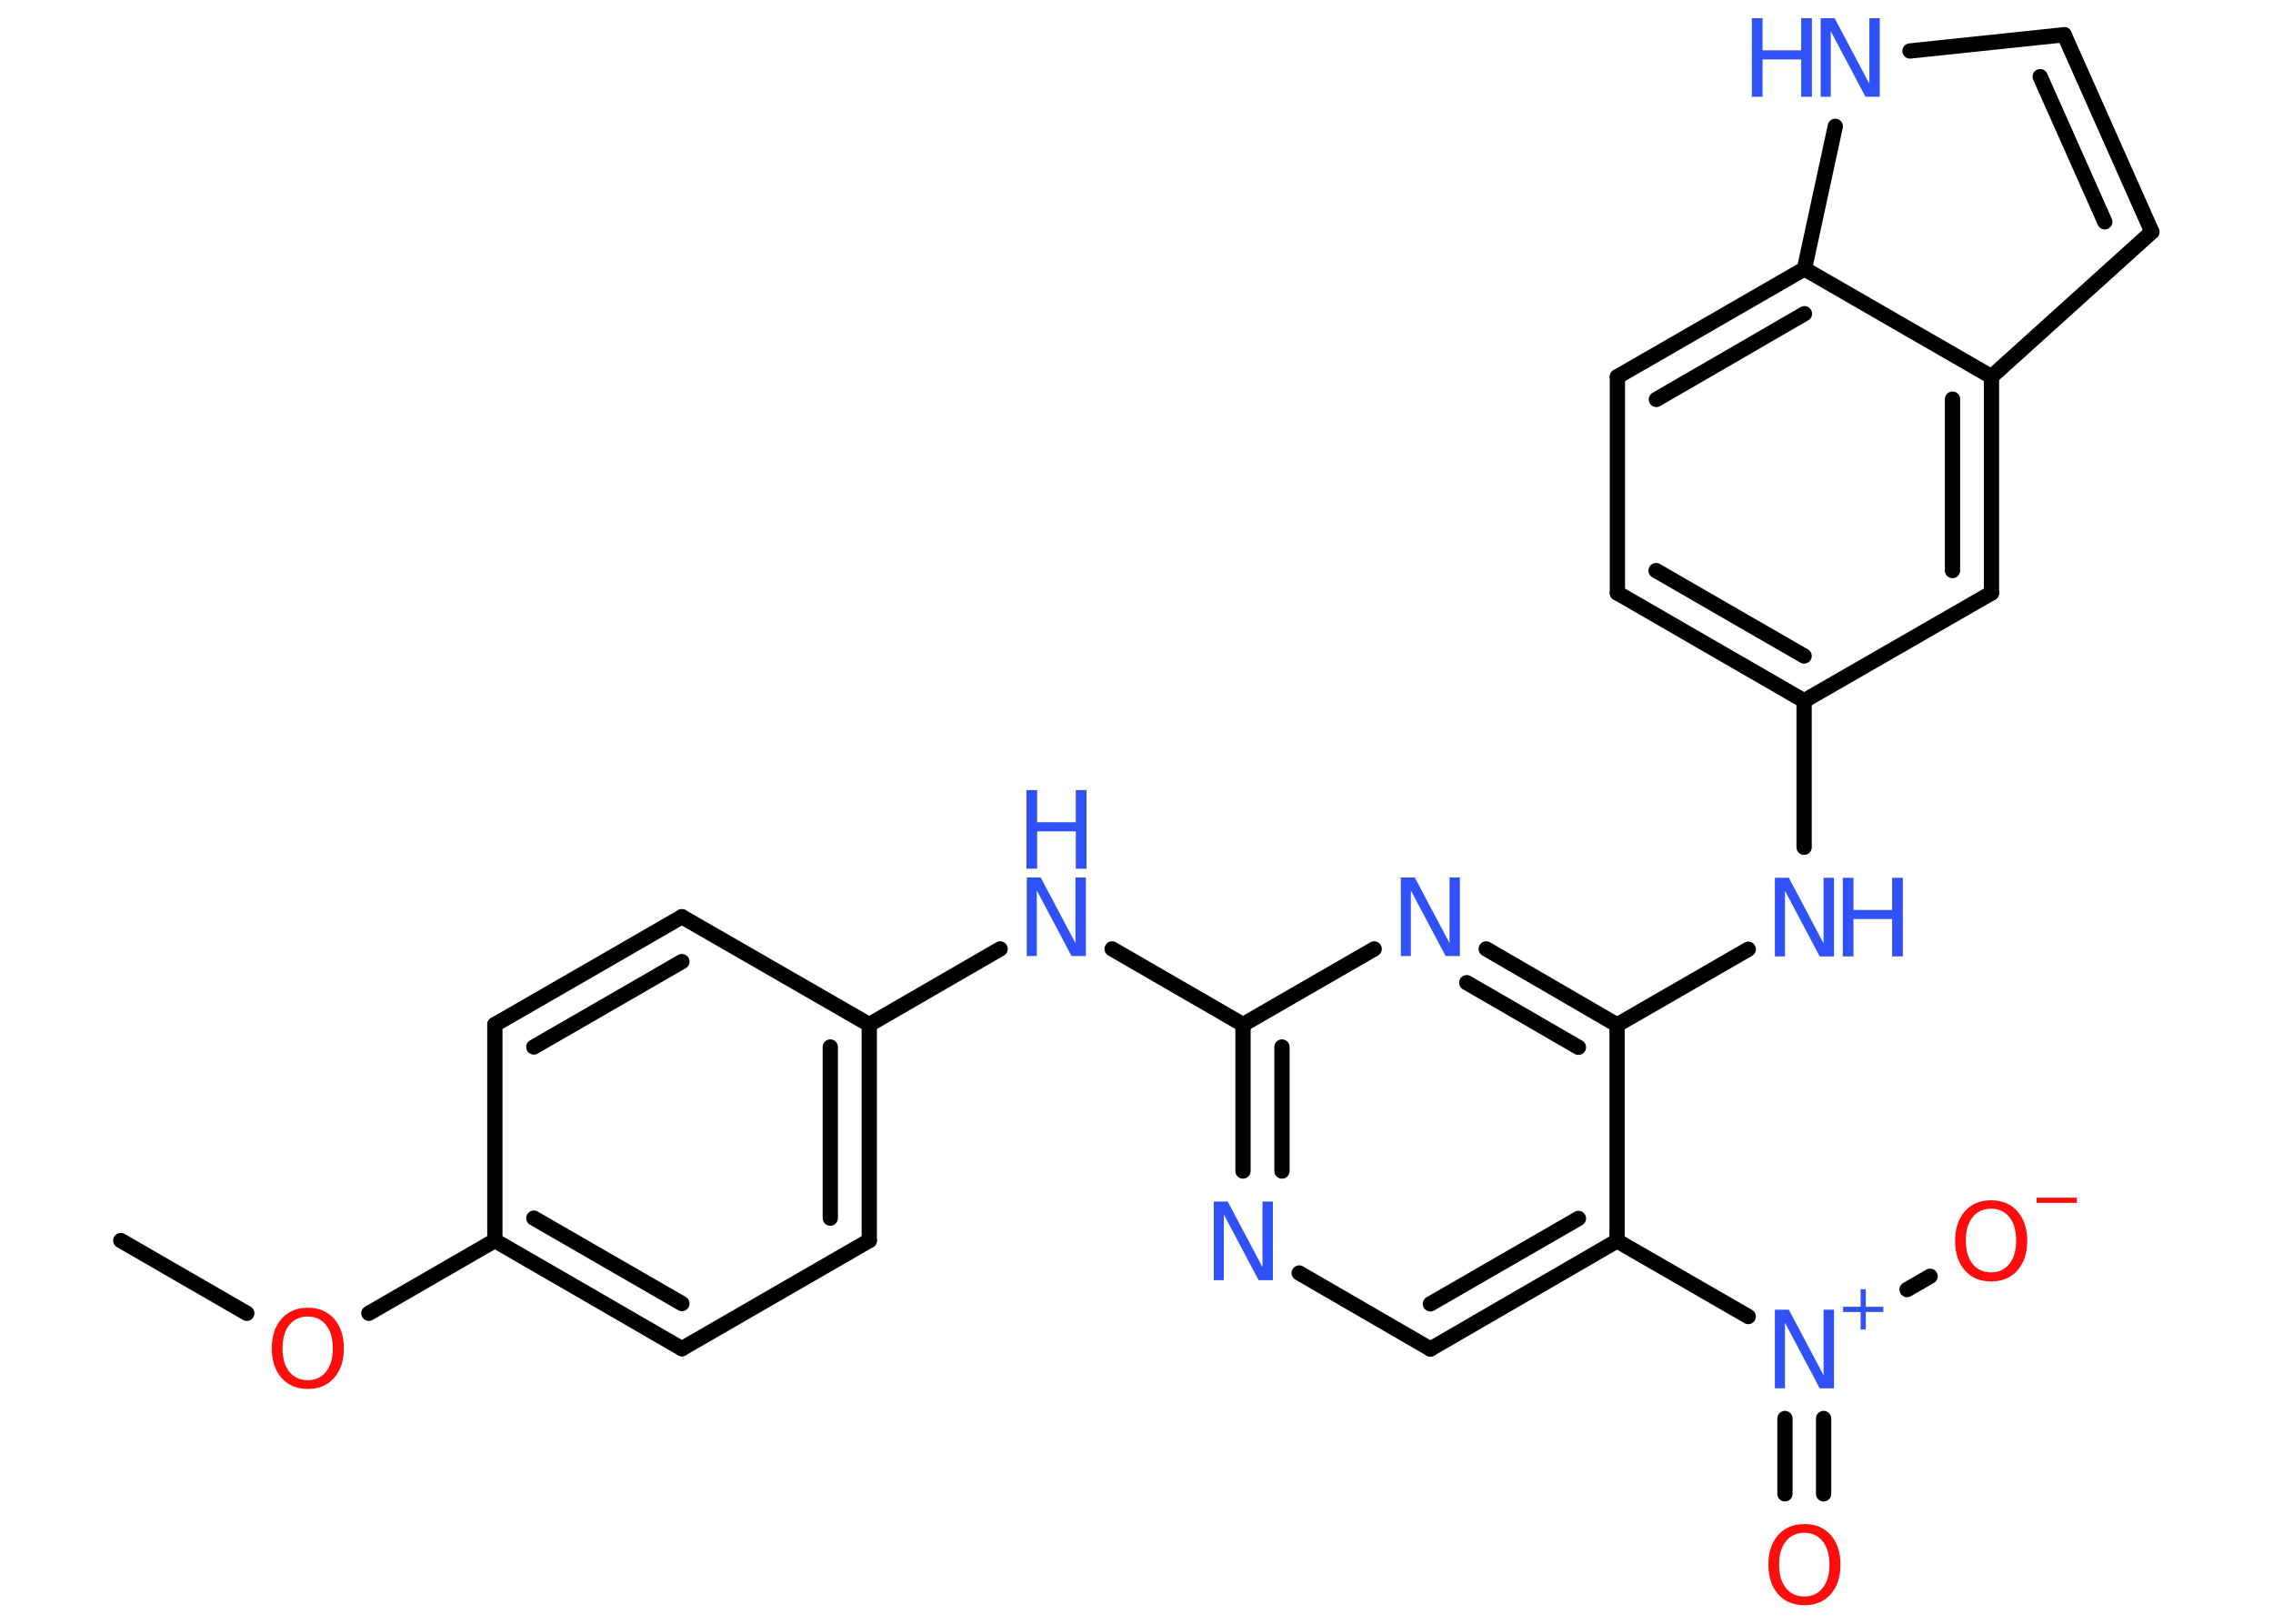 <?xml version='1.0' encoding='UTF-8'?>
<!DOCTYPE svg PUBLIC "-//W3C//DTD SVG 1.1//EN" "http://www.w3.org/Graphics/SVG/1.1/DTD/svg11.dtd">
<svg version='1.2' xmlns='http://www.w3.org/2000/svg' xmlns:xlink='http://www.w3.org/1999/xlink' width='70.0mm' height='50.0mm' viewBox='0 0 70.0 50.0'>
  <desc>Generated by the Chemistry Development Kit (http://github.com/cdk)</desc>
  <g stroke-linecap='round' stroke-linejoin='round' stroke='#000000' stroke-width='.47' fill='#3050F8'>
    <rect x='.0' y='.0' width='70.0' height='50.0' fill='#FFFFFF' stroke='none'/>
    <g id='mol1' class='mol'>
      <line id='mol1bnd1' class='bond' x1='3.72' y1='38.2' x2='7.6' y2='40.44'/>
      <line id='mol1bnd2' class='bond' x1='11.36' y1='40.44' x2='15.24' y2='38.2'/>
      <g id='mol1bnd3' class='bond'>
        <line x1='15.24' y1='38.2' x2='21.0' y2='41.53'/>
        <line x1='16.44' y1='37.51' x2='21.0' y2='40.14'/>
      </g>
      <line id='mol1bnd4' class='bond' x1='21.0' y1='41.53' x2='26.77' y2='38.2'/>
      <g id='mol1bnd5' class='bond'>
        <line x1='26.77' y1='38.2' x2='26.77' y2='31.55'/>
        <line x1='25.57' y1='37.51' x2='25.57' y2='32.24'/>
      </g>
      <line id='mol1bnd6' class='bond' x1='26.77' y1='31.55' x2='30.8' y2='29.22'/>
      <line id='mol1bnd7' class='bond' x1='34.25' y1='29.22' x2='38.28' y2='31.55'/>
      <g id='mol1bnd8' class='bond'>
        <line x1='38.28' y1='31.55' x2='38.28' y2='36.06'/>
        <line x1='39.48' y1='32.24' x2='39.48' y2='36.06'/>
      </g>
      <line id='mol1bnd9' class='bond' x1='40.01' y1='39.2' x2='44.05' y2='41.54'/>
      <g id='mol1bnd10' class='bond'>
        <line x1='44.05' y1='41.54' x2='49.8' y2='38.21'/>
        <line x1='44.05' y1='40.15' x2='48.61' y2='37.52'/>
      </g>
      <line id='mol1bnd11' class='bond' x1='49.8' y1='38.21' x2='53.84' y2='40.54'/>
      <g id='mol1bnd12' class='bond'>
        <line x1='56.16' y1='43.68' x2='56.16' y2='46.0'/>
        <line x1='54.97' y1='43.68' x2='54.97' y2='46.0'/>
      </g>
      <line id='mol1bnd13' class='bond' x1='58.73' y1='39.71' x2='59.44' y2='39.3'/>
      <line id='mol1bnd14' class='bond' x1='49.8' y1='38.21' x2='49.8' y2='31.56'/>
      <line id='mol1bnd15' class='bond' x1='49.8' y1='31.56' x2='53.84' y2='29.23'/>
      <line id='mol1bnd16' class='bond' x1='55.56' y1='26.09' x2='55.56' y2='21.58'/>
      <g id='mol1bnd17' class='bond'>
        <line x1='49.81' y1='18.26' x2='55.56' y2='21.58'/>
        <line x1='51.0' y1='17.57' x2='55.56' y2='20.2'/>
      </g>
      <line id='mol1bnd18' class='bond' x1='49.81' y1='18.26' x2='49.81' y2='11.6'/>
      <g id='mol1bnd19' class='bond'>
        <line x1='55.57' y1='8.28' x2='49.81' y2='11.6'/>
        <line x1='55.57' y1='9.66' x2='51.01' y2='12.3'/>
      </g>
      <line id='mol1bnd20' class='bond' x1='55.57' y1='8.28' x2='56.52' y2='3.89'/>
      <line id='mol1bnd21' class='bond' x1='58.82' y1='1.57' x2='63.57' y2='1.07'/>
      <g id='mol1bnd22' class='bond'>
        <line x1='66.27' y1='7.14' x2='63.57' y2='1.07'/>
        <line x1='64.82' y1='6.83' x2='62.83' y2='2.36'/>
      </g>
      <line id='mol1bnd23' class='bond' x1='66.27' y1='7.14' x2='61.33' y2='11.6'/>
      <line id='mol1bnd24' class='bond' x1='55.57' y1='8.28' x2='61.33' y2='11.6'/>
      <g id='mol1bnd25' class='bond'>
        <line x1='61.33' y1='18.26' x2='61.33' y2='11.6'/>
        <line x1='60.13' y1='17.57' x2='60.13' y2='12.29'/>
      </g>
      <line id='mol1bnd26' class='bond' x1='55.56' y1='21.58' x2='61.33' y2='18.26'/>
      <g id='mol1bnd27' class='bond'>
        <line x1='49.8' y1='31.56' x2='45.77' y2='29.22'/>
        <line x1='48.61' y1='32.25' x2='45.17' y2='30.26'/>
      </g>
      <line id='mol1bnd28' class='bond' x1='38.28' y1='31.55' x2='42.32' y2='29.22'/>
      <line id='mol1bnd29' class='bond' x1='26.77' y1='31.55' x2='21.0' y2='28.23'/>
      <g id='mol1bnd30' class='bond'>
        <line x1='21.0' y1='28.23' x2='15.24' y2='31.55'/>
        <line x1='21.0' y1='29.61' x2='16.44' y2='32.24'/>
      </g>
      <line id='mol1bnd31' class='bond' x1='15.24' y1='38.2' x2='15.24' y2='31.55'/>
      <path id='mol1atm2' class='atom' d='M9.48 40.54q-.36 .0 -.57 .26q-.21 .26 -.21 .72q.0 .46 .21 .72q.21 .26 .57 .26q.35 .0 .56 -.26q.21 -.26 .21 -.72q.0 -.46 -.21 -.72q-.21 -.26 -.56 -.26zM9.48 40.27q.51 .0 .81 .34q.3 .34 .3 .91q.0 .57 -.3 .91q-.3 .34 -.81 .34q-.51 .0 -.81 -.34q-.3 -.34 -.3 -.91q.0 -.57 .3 -.91q.3 -.34 .81 -.34z' stroke='none' fill='#FF0D0D'/>
      <g id='mol1atm7' class='atom'>
        <path d='M31.61 27.02h.44l1.07 2.02v-2.02h.32v2.42h-.44l-1.07 -2.02v2.02h-.31v-2.42z' stroke='none'/>
        <path d='M31.61 24.33h.33v.99h1.19v-.99h.33v2.42h-.33v-1.15h-1.19v1.15h-.33v-2.42z' stroke='none'/>
      </g>
      <path id='mol1atm9' class='atom' d='M37.37 37.0h.44l1.07 2.02v-2.02h.32v2.42h-.44l-1.07 -2.02v2.02h-.31v-2.42z' stroke='none'/>
      <g id='mol1atm12' class='atom'>
        <path d='M54.65 40.33h.44l1.07 2.02v-2.02h.32v2.42h-.44l-1.07 -2.02v2.02h-.31v-2.42z' stroke='none'/>
        <path d='M57.46 39.7v.54h.54v.16h-.54v.54h-.16v-.54h-.54v-.16h.54v-.54h.16z' stroke='none'/>
      </g>
      <path id='mol1atm13' class='atom' d='M55.57 47.2q-.36 .0 -.57 .26q-.21 .26 -.21 .72q.0 .46 .21 .72q.21 .26 .57 .26q.35 .0 .56 -.26q.21 -.26 .21 -.72q.0 -.46 -.21 -.72q-.21 -.26 -.56 -.26zM55.57 46.93q.51 .0 .81 .34q.3 .34 .3 .91q.0 .57 -.3 .91q-.3 .34 -.81 .34q-.51 .0 -.81 -.34q-.3 -.34 -.3 -.91q.0 -.57 .3 -.91q.3 -.34 .81 -.34z' stroke='none' fill='#FF0D0D'/>
      <g id='mol1atm14' class='atom'>
        <path d='M61.32 37.22q-.36 .0 -.57 .26q-.21 .26 -.21 .72q.0 .46 .21 .72q.21 .26 .57 .26q.35 .0 .56 -.26q.21 -.26 .21 -.72q.0 -.46 -.21 -.72q-.21 -.26 -.56 -.26zM61.32 36.96q.51 .0 .81 .34q.3 .34 .3 .91q.0 .57 -.3 .91q-.3 .34 -.81 .34q-.51 .0 -.81 -.34q-.3 -.34 -.3 -.91q.0 -.57 .3 -.91q.3 -.34 .81 -.34z' stroke='none' fill='#FF0D0D'/>
        <path d='M62.72 36.88h1.24v.16h-1.24v-.16z' stroke='none' fill='#FF0D0D'/>
      </g>
      <g id='mol1atm16' class='atom'>
        <path d='M54.65 27.03h.44l1.07 2.02v-2.02h.32v2.42h-.44l-1.07 -2.02v2.02h-.31v-2.42z' stroke='none'/>
        <path d='M56.75 27.03h.33v.99h1.19v-.99h.33v2.42h-.33v-1.15h-1.19v1.15h-.33v-2.42z' stroke='none'/>
      </g>
      <g id='mol1atm21' class='atom'>
        <path d='M56.06 .56h.44l1.07 2.02v-2.02h.32v2.42h-.44l-1.07 -2.02v2.02h-.31v-2.42z' stroke='none'/>
        <path d='M53.95 .56h.33v.99h1.19v-.99h.33v2.42h-.33v-1.15h-1.19v1.15h-.33v-2.42z' stroke='none'/>
      </g>
      <path id='mol1atm26' class='atom' d='M43.13 27.02h.44l1.07 2.02v-2.02h.32v2.42h-.44l-1.07 -2.02v2.02h-.31v-2.42z' stroke='none'/>
    </g>
  </g>
</svg>
